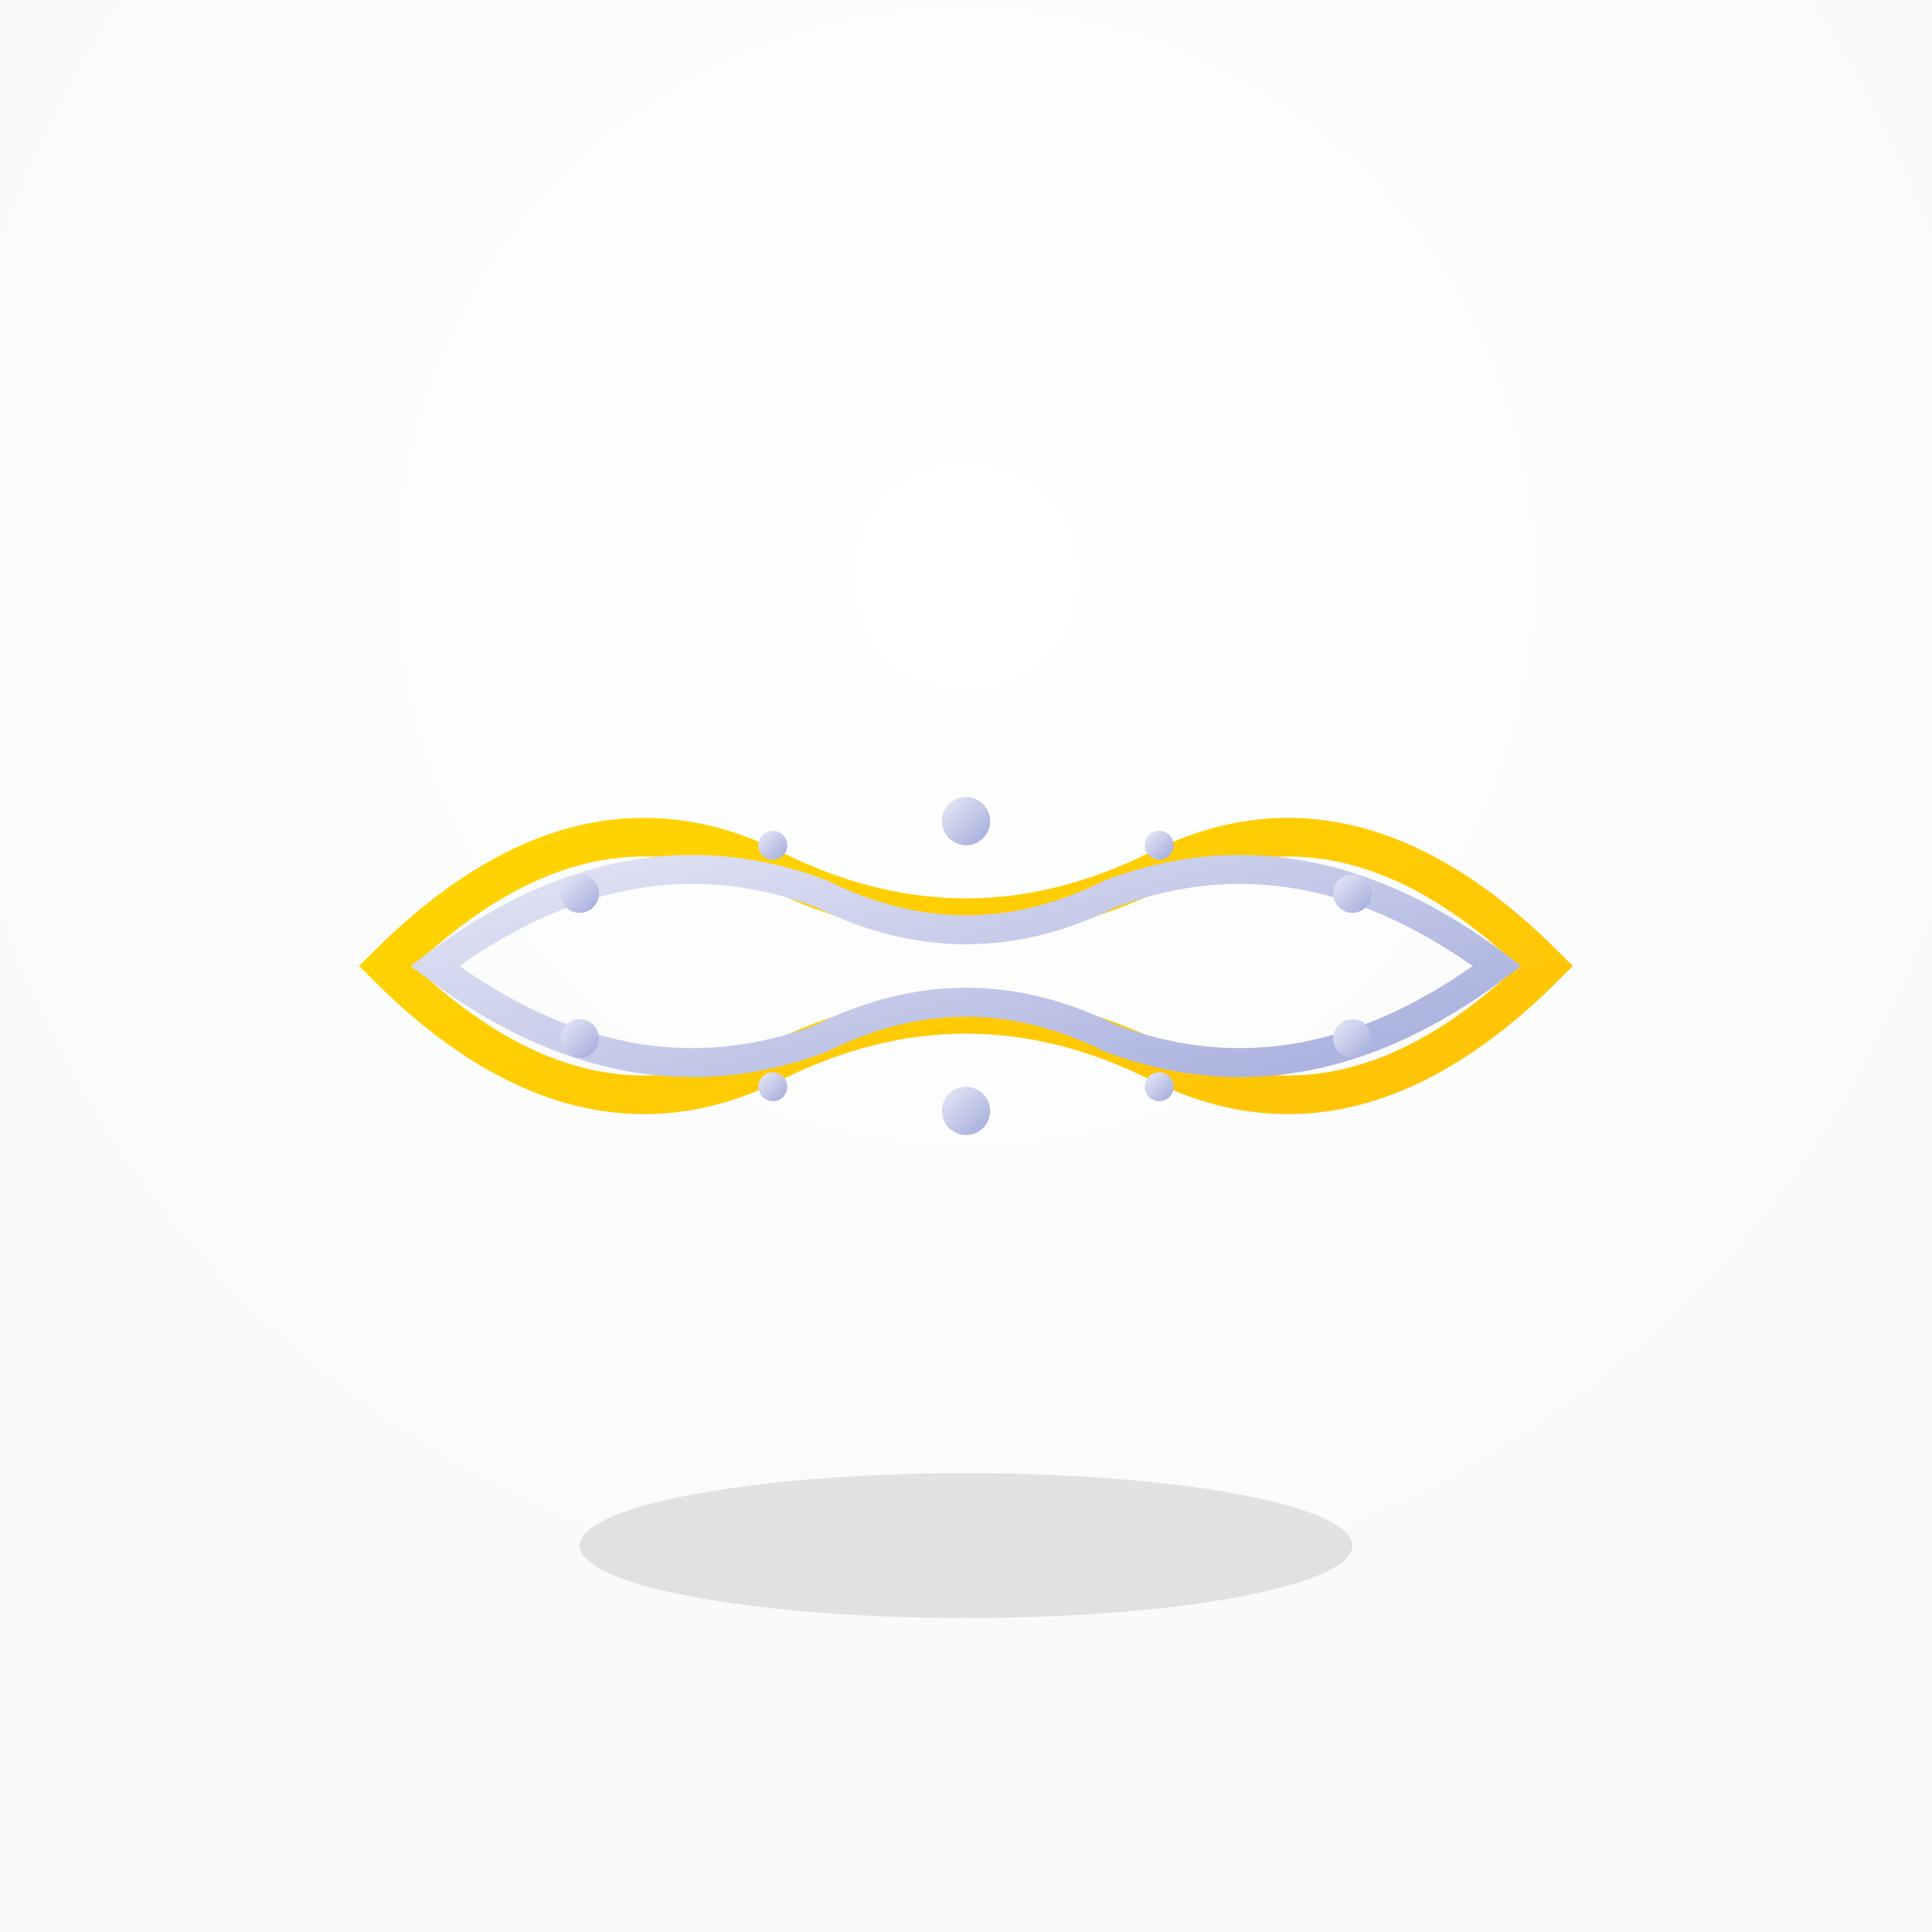 <svg width="400" height="400" viewBox="0 0 400 400" xmlns="http://www.w3.org/2000/svg">
  <rect x="0" y="0" width="400" height="400" fill="#808080" stroke="none"/>
  <defs>
    <radialGradient id="bg2" cx="50%" cy="30%" r="70%">
      <stop offset="0%" style="stop-color:#ffffff;stop-opacity:1" />
      <stop offset="100%" style="stop-color:#f8f9fa;stop-opacity:1" />
    </radialGradient>
    <linearGradient id="silver" x1="0%" y1="0%" x2="100%" y2="100%">
      <stop offset="0%" style="stop-color:#e8eaf6"/>
      <stop offset="50%" style="stop-color:#c5cae9"/>
      <stop offset="100%" style="stop-color:#9fa8da"/>
    </linearGradient>
    <linearGradient id="gold2" x1="0%" y1="0%" x2="100%" y2="100%">
      <stop offset="0%" style="stop-color:#ffd700"/>
      <stop offset="100%" style="stop-color:#ffc107"/>
    </linearGradient>
  </defs>
  
  <rect width="400" height="400" fill="url(#bg2)"/>
  
  <!-- Bracelet -->
  <!-- Main chain links -->
  <path d="M 80 200 Q 120 160 160 180 Q 200 200 240 180 Q 280 160 320 200 Q 280 240 240 220 Q 200 200 160 220 Q 120 240 80 200 Z" 
        fill="none" stroke="url(#gold2)" stroke-width="8"/>
  
  <!-- Inner chain -->
  <path d="M 90 200 Q 130 170 170 185 Q 200 200 230 185 Q 270 170 310 200 Q 270 230 230 215 Q 200 200 170 215 Q 130 230 90 200 Z" 
        fill="none" stroke="url(#silver)" stroke-width="6"/>
  
  <!-- Decorative elements -->
  <circle cx="120" cy="185" r="4" fill="url(#silver)"/>
  <circle cx="160" cy="175" r="3" fill="url(#silver)"/>
  <circle cx="200" cy="170" r="5" fill="url(#silver)"/>
  <circle cx="240" cy="175" r="3" fill="url(#silver)"/>
  <circle cx="280" cy="185" r="4" fill="url(#silver)"/>
  
  <!-- Bottom decorative elements -->
  <circle cx="120" cy="215" r="4" fill="url(#silver)"/>
  <circle cx="160" cy="225" r="3" fill="url(#silver)"/>
  <circle cx="200" cy="230" r="5" fill="url(#silver)"/>
  <circle cx="240" cy="225" r="3" fill="url(#silver)"/>
  <circle cx="280" cy="215" r="4" fill="url(#silver)"/>
  
  <!-- Shadow -->
  <ellipse cx="200" cy="320" rx="80" ry="15" fill="rgba(0,0,0,0.1)"/>
</svg>
